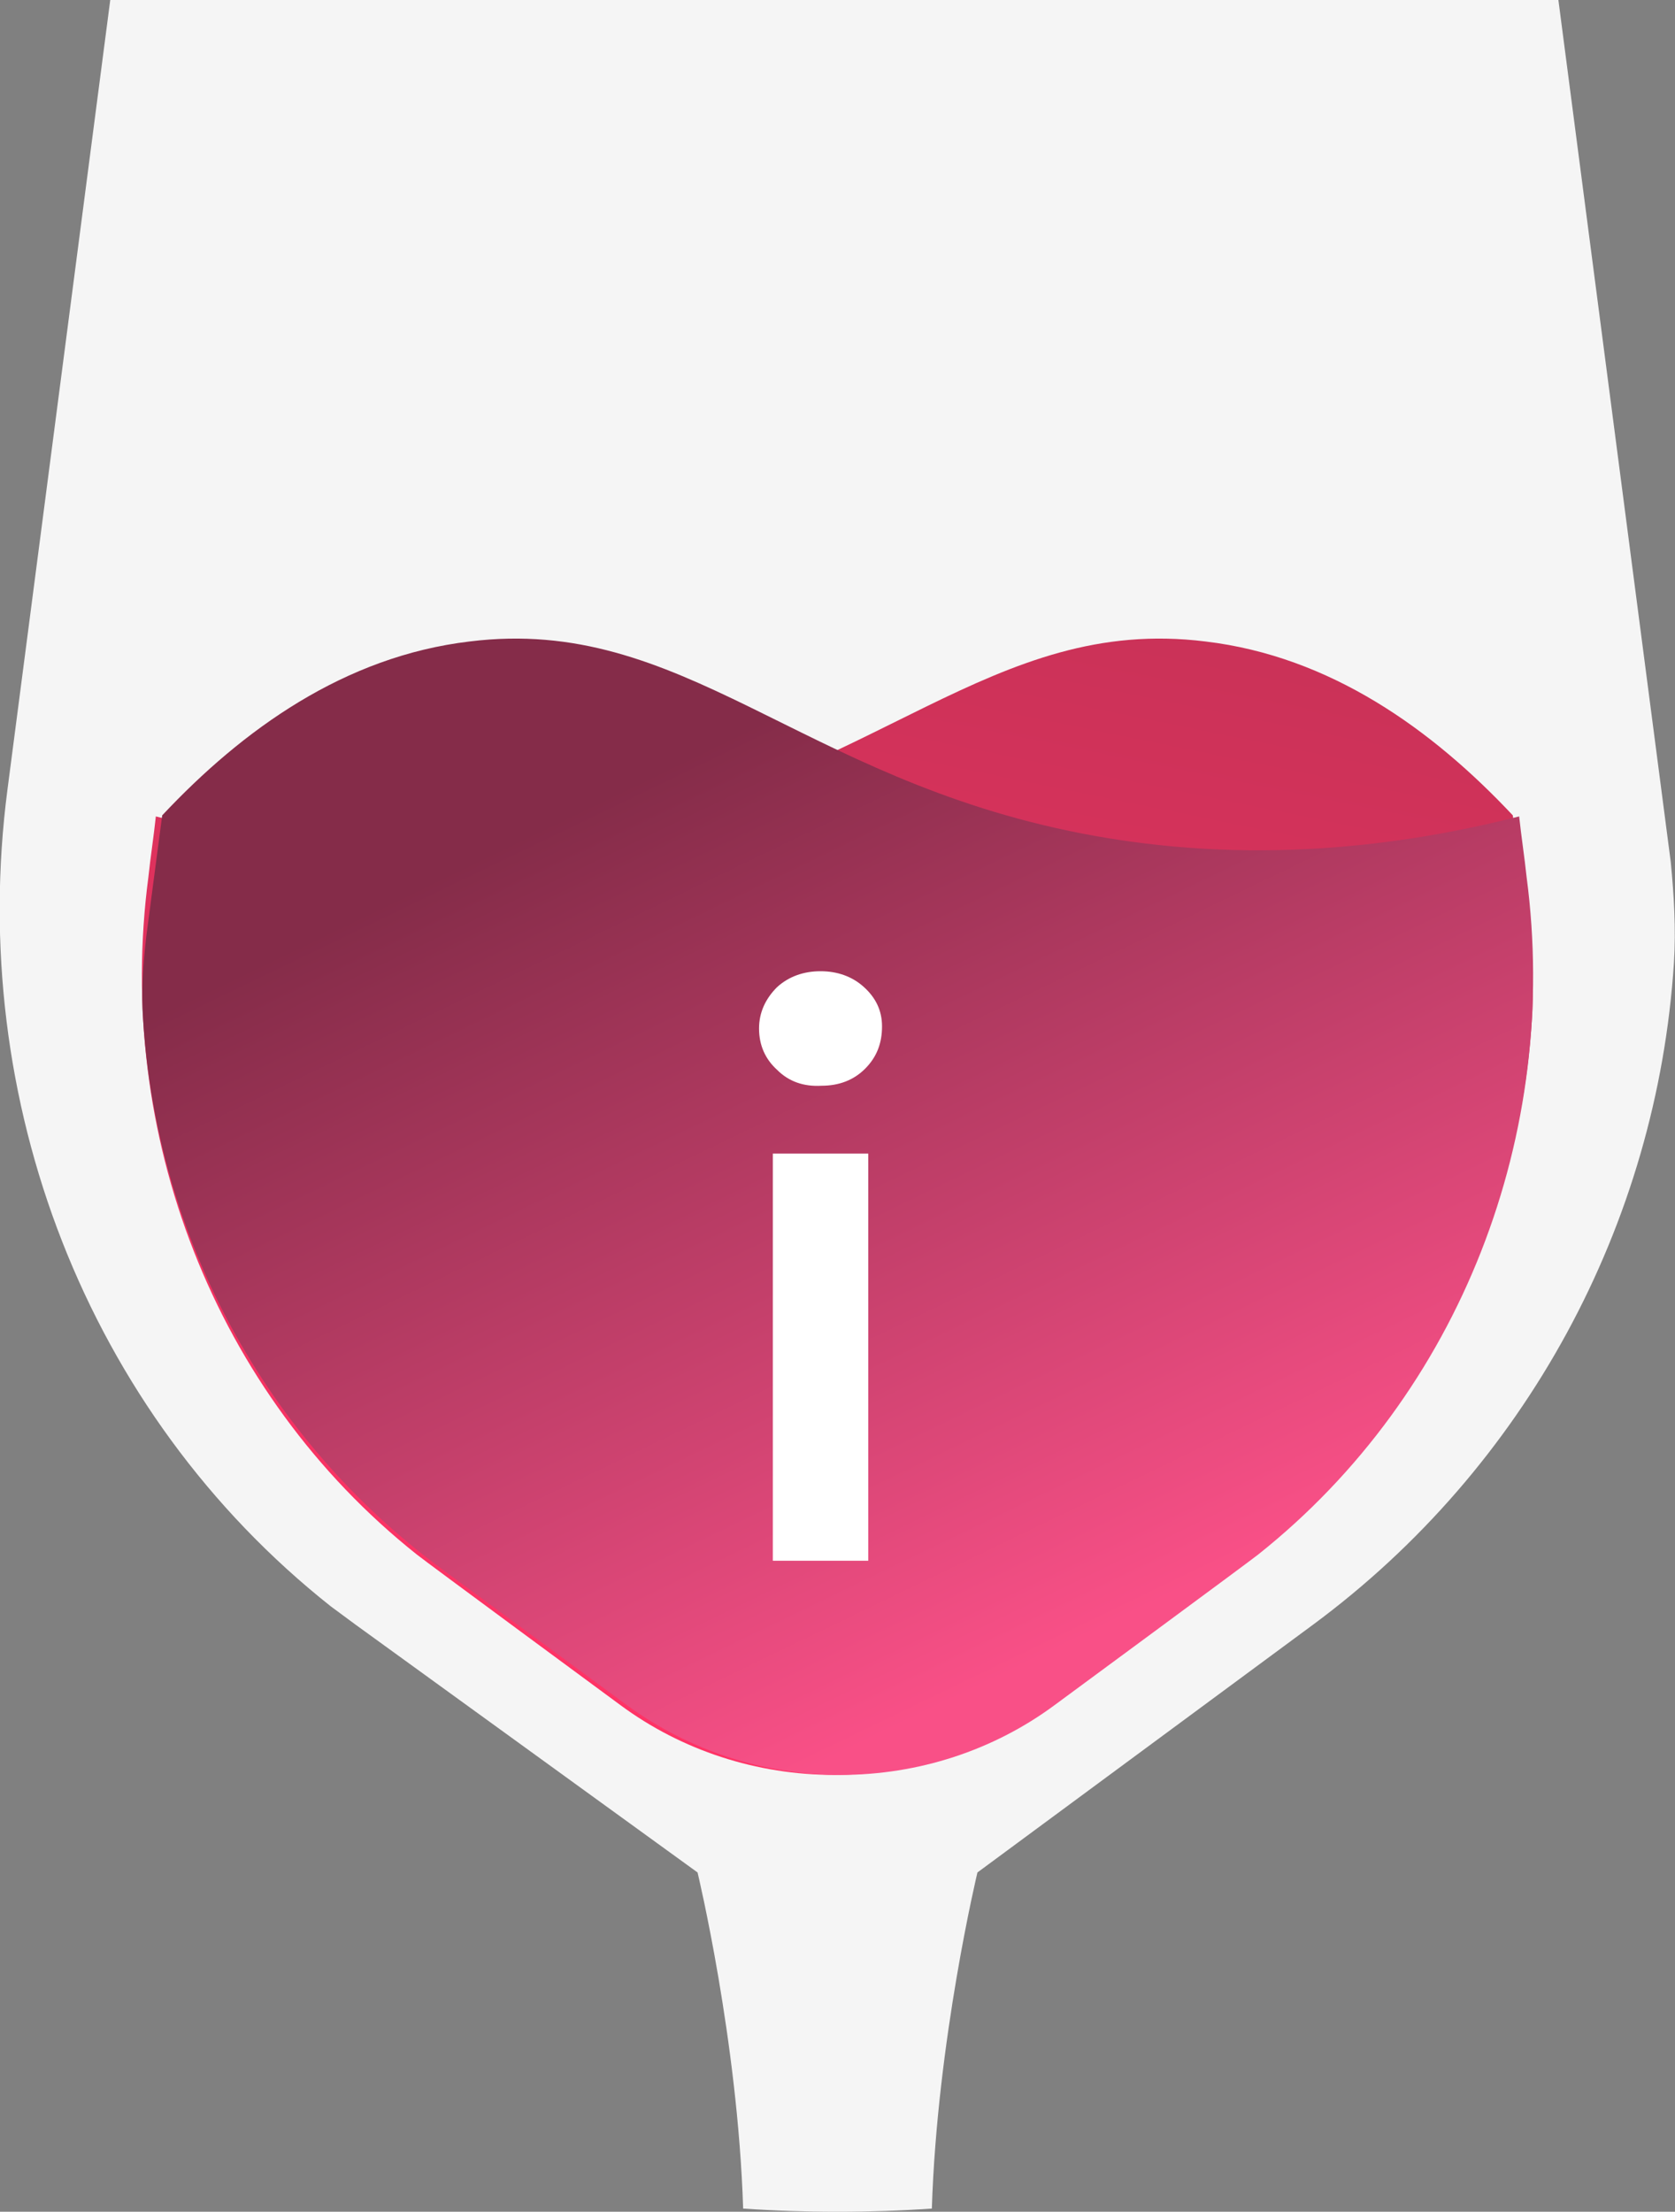 <?xml version="1.0" encoding="utf-8"?>
<!-- Generator: Adobe Illustrator 19.0.0, SVG Export Plug-In . SVG Version: 6.00 Build 0)  -->
<svg version="1.1" id="Ñëîé_1" xmlns="http://www.w3.org/2000/svg" xmlns:xlink="http://www.w3.org/1999/xlink" x="0px" y="0px"
	 viewBox="0 0 158 208.6" style="enable-background:new 0 0 158 208.6;" xml:space="preserve">
<rect x="0" y="0" width="158" height="208.6" fill="#808080" stroke="none"/>
<style type="text/css">
	.st0{display:none;fill:#310216;}
	.st1{display:none;fill:url(#SVGID_1_);}
	.st2{fill:#F5F5F5;}
	.st3{fill:url(#SVGID_2_);}
	.st4{fill:url(#SVGID_3_);}
	.st5{display:none;}
	.st6{display:inline;}
	.st7{fill:#AFAFAF;}
	.st8{fill:#BCBCBC;}
	.st9{fill:#FFFFFF;}
</style>
<g>
	<circle class="st0" cx="79" cy="77.2" r="131.4"/>
	<linearGradient id="SVGID_1_" gradientUnits="userSpaceOnUse" x1="-137.647" y1="-174.751" x2="169.725" y2="182.691">
		<stop  offset="0" style="stop-color:#FFFFFF"/>
		<stop  offset="1" style="stop-color:#000000"/>
	</linearGradient>
	<path class="st1" d="M210.4,77.2c0,69.6-54.1,126.6-122.6,131.1c-2.9,0.2-5.9,0.3-8.9,0.3c-3,0-6-0.1-8.9-0.3
		C1.7,203.7-52.4,146.8-52.4,77.2C-52.4,4.6,6.4-54.2,79-54.2S210.4,4.6,210.4,77.2z"/>
	<path class="st2" d="M157.9,90.8c-1.6,24.7-14,47.6-34,62.4l-31.7,23.4c0,0-3.8,15.8-4.3,31.7c-2.9,0.2-5.9,0.3-8.9,0.3
		c-3,0-6-0.1-8.9-0.3c-0.5-15.9-4.3-31.7-4.3-31.7l-32.3-23.4c-0.8-0.6-1.5-1.1-2.3-1.7c-23.1-18.3-34.3-47.8-30.5-77L10.4,0H147
		l10.6,81.3C157.9,84.4,158.1,87.6,157.9,90.8z"/>
	<linearGradient id="SVGID_2_" gradientUnits="userSpaceOnUse" x1="149.115" y1="-253.278" x2="65.299" y2="158.648">
		<stop  offset="0" style="stop-color:#2E2E2E"/>
		<stop  offset="1" style="stop-color:#FF3366"/>
	</linearGradient>
	<path class="st3" d="M142.7,76.9c-7.6-8.1-17.2-15-29-16.4c-20.1-2.5-31,12.9-57.7,18.1c-15.9,3.1-30.3,1.2-41.3-1.6
		c-0.2,1.9-0.5,3.8-0.7,5.7c-3.2,24.2,6.2,48.7,25.3,63.9c0.6,0.5,19.2,14.2,19.2,14.2c5.8,4.3,12.9,6.6,20.2,6.6
		c7.3,0,14.3-2.3,20.2-6.6l17.4-12.8c16.7-12.3,26.9-31.3,28.2-51.8c0.2-2.6,0-5.3-0.3-7.9L142.7,76.9z"/>
	<linearGradient id="SVGID_3_" gradientUnits="userSpaceOnUse" x1="67.541" y1="70.057" x2="107.179" y2="152.116">
		<stop  offset="0" style="stop-color:#852C49"/>
		<stop  offset="1" style="stop-color:#F95087"/>
	</linearGradient>
	<path class="st4" d="M15.3,76.9c7.6-8.1,17.2-15,29-16.4c20.1-2.5,31,12.9,57.7,18.1c15.9,3.1,30.3,1.2,41.3-1.6
		c0.2,1.9,0.5,3.8,0.7,5.7c3.2,24.2-6.2,48.7-25.3,63.9c-0.6,0.5-19.2,14.2-19.2,14.2c-5.8,4.3-12.9,6.6-20.2,6.6
		c-7.3,0-14.3-2.3-20.2-6.6l-17.4-12.8c-16.7-12.3-26.9-31.3-28.2-51.8c-0.2-2.6,0-5.3,0.3-7.9L15.3,76.9z"/>
</g>
<g class="st5">
	<g class="st6">
		<path class="st7" d="M41.6,301.6l-5.3,20.2h-5.1l-3.4-13c-0.2-0.7-0.3-1.4-0.3-2.3h-0.1c-0.1,0.9-0.2,1.7-0.4,2.3l-3.4,13h-5.3
			l-5.3-20.2h5l2.9,13.5c0.1,0.6,0.2,1.3,0.3,2.3h0.1c0-0.7,0.2-1.5,0.4-2.4l3.7-13.4h4.9l3.3,13.6c0.1,0.5,0.2,1.2,0.3,2.2h0.1
			c0-0.7,0.1-1.5,0.3-2.3l2.8-13.5H41.6z"/>
		<path class="st7" d="M45.5,305.1c-0.8,0-1.4-0.2-1.8-0.7c-0.5-0.4-0.7-1-0.7-1.6c0-0.7,0.2-1.2,0.7-1.6c0.5-0.4,1.1-0.6,1.8-0.6
			c0.8,0,1.4,0.2,1.9,0.6c0.5,0.4,0.7,1,0.7,1.6c0,0.7-0.2,1.2-0.7,1.7C46.9,304.9,46.3,305.1,45.5,305.1z M47.7,321.8h-4.5v-14.5
			h4.5V321.8z"/>
		<path class="st7" d="M64.9,321.8h-4.4v-8c0-2.2-0.8-3.4-2.4-3.4c-0.8,0-1.4,0.3-1.9,0.9c-0.5,0.6-0.7,1.3-0.7,2.3v8.2H51v-14.5
			h4.5v2.3h0.1c1.1-1.8,2.6-2.6,4.6-2.6c3.2,0,4.8,2,4.8,6V321.8z"/>
		<path class="st7" d="M81,315.9h-9.4c0.2,2.1,1.5,3.1,4,3.1c1.6,0,3-0.4,4.2-1.1v3.2c-1.3,0.7-3.1,1.1-5.2,1.1
			c-2.3,0-4.1-0.6-5.4-1.9c-1.3-1.3-1.9-3.1-1.9-5.4c0-2.4,0.7-4.3,2.1-5.7c1.4-1.4,3.1-2.1,5.1-2.1c2.1,0,3.7,0.6,4.9,1.9
			c1.2,1.3,1.7,3,1.7,5.1V315.9z M76.8,313.2c0-2.1-0.8-3.1-2.5-3.1c-0.7,0-1.3,0.3-1.9,0.9c-0.5,0.6-0.8,1.3-1,2.2H76.8z"/>
		<path class="st7" d="M93.4,321.8h-2.3v-21.4h2.3V321.8z"/>
		<path class="st7" d="M103.6,322.2c-2.1,0-3.8-0.7-5.1-2c-1.3-1.4-1.9-3.1-1.9-5.4c0-2.4,0.7-4.3,2-5.7c1.3-1.4,3.1-2,5.4-2
			c2.2,0,3.8,0.7,5,2c1.2,1.3,1.8,3.2,1.8,5.5c0,2.3-0.7,4.2-2,5.5C107.6,321.5,105.8,322.2,103.6,322.2z M103.8,309
			c-1.5,0-2.7,0.5-3.5,1.5c-0.9,1-1.3,2.4-1.3,4.2c0,1.7,0.4,3.1,1.3,4.1c0.9,1,2,1.5,3.5,1.5c1.5,0,2.6-0.5,3.5-1.5
			c0.8-1,1.2-2.3,1.2-4.1c0-1.8-0.4-3.2-1.2-4.2C106.5,309.5,105.3,309,103.8,309z"/>
		<path class="st7" d="M126.4,320.7c0,5.3-2.5,8-7.6,8c-1.8,0-3.3-0.3-4.7-1v-2.3c1.6,0.9,3.2,1.4,4.7,1.4c3.6,0,5.3-1.9,5.3-5.7
			v-1.6H124c-1.1,1.8-2.8,2.8-5,2.8c-1.8,0-3.2-0.6-4.3-1.9c-1.1-1.3-1.6-3-1.6-5.2c0-2.5,0.6-4.4,1.8-5.9c1.2-1.4,2.8-2.2,4.8-2.2
			c1.9,0,3.4,0.8,4.3,2.3h0.1v-2h2.3V320.7z M124.1,315.3v-2.1c0-1.1-0.4-2.1-1.2-3c-0.8-0.8-1.7-1.2-2.9-1.2
			c-1.4,0-2.5,0.5-3.4,1.6s-1.2,2.5-1.2,4.4c0,1.6,0.4,2.9,1.2,3.9c0.8,1,1.8,1.4,3.1,1.4c1.3,0,2.4-0.5,3.2-1.4
			C123.7,317.9,124.1,316.8,124.1,315.3z"/>
		<path class="st7" d="M136.6,322.2c-2.1,0-3.8-0.7-5.1-2c-1.3-1.4-1.9-3.1-1.9-5.4c0-2.4,0.7-4.3,2-5.7c1.3-1.4,3.1-2,5.4-2
			c2.2,0,3.8,0.7,5,2c1.2,1.3,1.8,3.2,1.8,5.5c0,2.3-0.7,4.2-2,5.5C140.6,321.5,138.8,322.2,136.6,322.2z M136.8,309
			c-1.5,0-2.7,0.5-3.5,1.5c-0.9,1-1.3,2.4-1.3,4.2c0,1.7,0.4,3.1,1.3,4.1c0.9,1,2,1.5,3.5,1.5c1.5,0,2.6-0.5,3.5-1.5
			c0.8-1,1.2-2.3,1.2-4.1c0-1.8-0.4-3.2-1.2-4.2C139.4,309.5,138.3,309,136.8,309z"/>
	</g>
	<g class="st6">
		<path class="st8" d="M41,343.2C41,343.2,41,343.2,41,343.2c0,0.1,0,0.1,0,0.2c0,0,0,0.1,0,0.1c0,0,0,0.1,0,0.1l-2.7,7.6
			c0,0.1-0.1,0.1-0.1,0.2c0,0-0.1,0.1-0.2,0.1c-0.1,0-0.2,0-0.3,0c-0.1,0-0.3,0-0.4,0c-0.2,0-0.3,0-0.4,0c-0.1,0-0.2,0-0.3-0.1
			c-0.1,0-0.1-0.1-0.2-0.1c0,0-0.1-0.1-0.1-0.2l-2.7-7.6c0-0.1,0-0.1-0.1-0.2c0-0.1,0-0.1,0-0.1c0,0,0,0,0-0.1c0,0,0-0.1,0-0.1
			c0,0,0.1-0.1,0.1-0.1c0.1,0,0.1,0,0.2,0c0.1,0,0.2,0,0.3,0c0.2,0,0.3,0,0.4,0c0.1,0,0.2,0,0.2,0c0.1,0,0.1,0.1,0.1,0.1
			c0,0,0.1,0.1,0.1,0.1l2.3,6.6l0,0.1l0-0.1l2.2-6.6c0-0.1,0-0.1,0.1-0.1c0,0,0.1-0.1,0.1-0.1c0.1,0,0.1,0,0.2,0c0.1,0,0.2,0,0.4,0
			c0.1,0,0.3,0,0.3,0c0.1,0,0.2,0,0.2,0c0.1,0,0.1,0.1,0.1,0.1C41,343.1,41,343.1,41,343.2z"/>
		<path class="st8" d="M49.1,346.9c0,0.2-0.1,0.4-0.2,0.5c-0.1,0.1-0.2,0.1-0.4,0.1h-5.3c0,0.4,0,0.8,0.1,1.2
			c0.1,0.4,0.2,0.7,0.4,0.9c0.2,0.3,0.5,0.5,0.8,0.6c0.3,0.1,0.7,0.2,1.2,0.2c0.4,0,0.7,0,1-0.1c0.3-0.1,0.6-0.1,0.8-0.2
			c0.2-0.1,0.4-0.1,0.5-0.2c0.1-0.1,0.2-0.1,0.3-0.1c0,0,0.1,0,0.1,0c0,0,0.1,0.1,0.1,0.1c0,0,0,0.1,0,0.2c0,0.1,0,0.2,0,0.3
			c0,0.1,0,0.1,0,0.2c0,0.1,0,0.1,0,0.2c0,0,0,0.1,0,0.1c0,0,0,0.1-0.1,0.1c0,0-0.1,0.1-0.3,0.2c-0.2,0.1-0.4,0.1-0.6,0.2
			c-0.3,0.1-0.6,0.1-0.9,0.2c-0.3,0.1-0.7,0.1-1.1,0.1c-0.7,0-1.2-0.1-1.7-0.3c-0.5-0.2-0.9-0.5-1.3-0.8c-0.3-0.4-0.6-0.8-0.8-1.4
			c-0.2-0.5-0.3-1.2-0.3-1.9c0-0.7,0.1-1.3,0.3-1.9c0.2-0.6,0.4-1,0.8-1.4c0.3-0.4,0.7-0.7,1.2-0.9c0.5-0.2,1-0.3,1.6-0.3
			c0.6,0,1.2,0.1,1.6,0.3c0.4,0.2,0.8,0.5,1.1,0.8c0.3,0.3,0.5,0.7,0.6,1.2c0.1,0.5,0.2,1,0.2,1.5V346.9z M47.6,346.4
			c0-0.8-0.2-1.4-0.5-1.8c-0.4-0.4-0.9-0.7-1.6-0.7c-0.4,0-0.7,0.1-1,0.2c-0.3,0.1-0.5,0.3-0.7,0.5c-0.2,0.2-0.3,0.5-0.4,0.8
			c-0.1,0.3-0.2,0.6-0.2,0.9H47.6z"/>
		<path class="st8" d="M56.8,350c0,0.1,0,0.2,0,0.3c0,0.1,0,0.1,0,0.2c0,0.1,0,0.1-0.1,0.1c0,0-0.1,0.1-0.1,0.2
			c-0.1,0.1-0.2,0.2-0.4,0.3c-0.2,0.1-0.4,0.2-0.6,0.3c-0.2,0.1-0.5,0.2-0.7,0.2c-0.3,0.1-0.5,0.1-0.8,0.1c-0.6,0-1.1-0.1-1.5-0.3
			c-0.4-0.2-0.8-0.5-1.1-0.8c-0.3-0.4-0.5-0.8-0.7-1.3c-0.2-0.5-0.2-1.1-0.2-1.8c0-0.8,0.1-1.5,0.3-2c0.2-0.6,0.5-1,0.8-1.4
			c0.3-0.4,0.7-0.6,1.2-0.8c0.5-0.2,0.9-0.3,1.5-0.3c0.3,0,0.5,0,0.7,0.1c0.2,0,0.5,0.1,0.7,0.2c0.2,0.1,0.4,0.2,0.5,0.3
			c0.2,0.1,0.3,0.2,0.3,0.3c0.1,0.1,0.1,0.1,0.1,0.2c0,0,0,0.1,0.1,0.1c0,0.1,0,0.1,0,0.2c0,0.1,0,0.2,0,0.3c0,0.2,0,0.4-0.1,0.5
			c-0.1,0.1-0.1,0.1-0.2,0.1c-0.1,0-0.2,0-0.3-0.1c-0.1-0.1-0.3-0.2-0.4-0.3c-0.2-0.1-0.4-0.2-0.6-0.3c-0.3-0.1-0.6-0.1-0.9-0.1
			c-0.7,0-1.3,0.3-1.6,0.8c-0.4,0.5-0.6,1.3-0.6,2.4c0,0.5,0,1,0.1,1.4c0.1,0.4,0.2,0.7,0.4,1c0.2,0.3,0.4,0.5,0.7,0.6
			c0.3,0.1,0.6,0.2,1,0.2c0.3,0,0.6-0.1,0.9-0.2c0.3-0.1,0.5-0.2,0.7-0.4c0.2-0.1,0.3-0.2,0.5-0.3c0.1-0.1,0.2-0.2,0.3-0.2
			c0,0,0.1,0,0.1,0c0,0,0.1,0.1,0.1,0.1c0,0.1,0,0.1,0,0.2C56.8,349.8,56.8,349.9,56.8,350z"/>
		<path class="st8" d="M62.6,350.6c0,0.2,0,0.3,0,0.4c0,0.1-0.1,0.2-0.1,0.2c0,0-0.1,0.1-0.2,0.1c-0.1,0-0.2,0.1-0.3,0.1
			c-0.1,0-0.3,0-0.4,0.1c-0.1,0-0.3,0-0.4,0c-0.4,0-0.8-0.1-1.1-0.2c-0.3-0.1-0.5-0.3-0.7-0.5c-0.2-0.2-0.3-0.5-0.4-0.8
			c-0.1-0.3-0.1-0.7-0.1-1.2v-4.7h-1.1c-0.1,0-0.2,0-0.2-0.1c-0.1-0.1-0.1-0.3-0.1-0.5c0-0.1,0-0.2,0-0.3c0-0.1,0-0.1,0.1-0.2
			c0,0,0.1-0.1,0.1-0.1c0,0,0.1,0,0.1,0h1.1v-1.9c0,0,0-0.1,0-0.1c0,0,0.1-0.1,0.1-0.1c0.1,0,0.1,0,0.2-0.1c0.1,0,0.2,0,0.4,0
			c0.1,0,0.3,0,0.4,0c0.1,0,0.2,0,0.2,0.1c0.1,0,0.1,0.1,0.1,0.1c0,0,0,0.1,0,0.1v1.9h2.1c0,0,0.1,0,0.1,0c0,0,0.1,0.1,0.1,0.1
			c0,0.1,0,0.1,0.1,0.2c0,0.1,0,0.2,0,0.3c0,0.2,0,0.4-0.1,0.5c-0.1,0.1-0.1,0.1-0.2,0.1h-2.1v4.5c0,0.6,0.1,1,0.2,1.3
			c0.2,0.3,0.5,0.4,0.9,0.4c0.1,0,0.3,0,0.4,0c0.1,0,0.2-0.1,0.3-0.1c0.1,0,0.2-0.1,0.2-0.1c0.1,0,0.1,0,0.2,0c0,0,0.1,0,0.1,0
			c0,0,0,0,0.1,0.1c0,0,0,0.1,0,0.2S62.6,350.5,62.6,350.6z"/>
		<path class="st8" d="M71.5,347.1c0,0.7-0.1,1.3-0.3,1.8c-0.2,0.6-0.4,1-0.8,1.4c-0.3,0.4-0.8,0.7-1.3,0.9
			c-0.5,0.2-1.1,0.3-1.8,0.3c-0.7,0-1.2-0.1-1.7-0.3c-0.5-0.2-0.9-0.5-1.2-0.9c-0.3-0.4-0.6-0.8-0.7-1.4c-0.2-0.5-0.2-1.1-0.2-1.8
			c0-0.7,0.1-1.3,0.3-1.8c0.2-0.5,0.4-1,0.8-1.4c0.3-0.4,0.8-0.7,1.3-0.9c0.5-0.2,1.1-0.3,1.8-0.3c0.7,0,1.2,0.1,1.7,0.3
			c0.5,0.2,0.9,0.5,1.2,0.9c0.3,0.4,0.6,0.8,0.7,1.4C71.4,345.9,71.5,346.5,71.5,347.1z M70,347.2c0-0.4,0-0.8-0.1-1.2
			c-0.1-0.4-0.2-0.7-0.4-1c-0.2-0.3-0.4-0.5-0.8-0.7c-0.3-0.2-0.7-0.3-1.2-0.3c-0.4,0-0.8,0.1-1.1,0.2c-0.3,0.2-0.6,0.4-0.8,0.7
			c-0.2,0.3-0.4,0.6-0.5,1c-0.1,0.4-0.1,0.8-0.1,1.3c0,0.4,0,0.9,0.1,1.2c0.1,0.4,0.2,0.7,0.4,1c0.2,0.3,0.4,0.5,0.8,0.7
			c0.3,0.2,0.7,0.3,1.2,0.3c0.4,0,0.8-0.1,1.1-0.2c0.3-0.2,0.6-0.4,0.8-0.7c0.2-0.3,0.4-0.6,0.5-1C69.9,348.1,70,347.7,70,347.2z"/>
		<path class="st8" d="M78.1,343.7c0,0.1,0,0.2,0,0.3c0,0.1,0,0.2,0,0.2c0,0.1,0,0.1-0.1,0.1c0,0-0.1,0-0.1,0c0,0-0.1,0-0.2,0
			c-0.1,0-0.1-0.1-0.2-0.1c-0.1,0-0.2-0.1-0.3-0.1c-0.1,0-0.2,0-0.3,0c-0.1,0-0.3,0-0.4,0.1c-0.1,0.1-0.3,0.2-0.5,0.3
			c-0.2,0.1-0.3,0.3-0.5,0.5c-0.2,0.2-0.4,0.5-0.6,0.8v5.3c0,0,0,0.1,0,0.1c0,0-0.1,0.1-0.1,0.1c-0.1,0-0.1,0-0.2,0.1
			c-0.1,0-0.2,0-0.4,0c-0.1,0-0.3,0-0.4,0c-0.1,0-0.2,0-0.2-0.1c-0.1,0-0.1-0.1-0.1-0.1c0,0,0-0.1,0-0.1v-8c0,0,0-0.1,0-0.1
			c0,0,0.1-0.1,0.1-0.1c0.1,0,0.1,0,0.2-0.1c0.1,0,0.2,0,0.3,0c0.1,0,0.2,0,0.3,0c0.1,0,0.2,0,0.2,0.1c0,0,0.1,0.1,0.1,0.1
			c0,0,0,0.1,0,0.1v1.2c0.2-0.3,0.4-0.6,0.6-0.8c0.2-0.2,0.4-0.4,0.5-0.5c0.2-0.1,0.3-0.2,0.5-0.2c0.2,0,0.3-0.1,0.5-0.1
			c0.1,0,0.2,0,0.3,0c0.1,0,0.2,0,0.3,0c0.1,0,0.2,0.1,0.3,0.1c0.1,0,0.1,0.1,0.2,0.1c0,0,0.1,0.1,0.1,0.1c0,0,0,0.1,0,0.1
			c0,0,0,0.1,0,0.2C78.1,343.5,78.1,343.6,78.1,343.7z"/>
		<path class="st8" d="M90.1,346.9c0,0.2-0.1,0.4-0.2,0.5c-0.1,0.1-0.2,0.1-0.4,0.1h-5.3c0,0.4,0,0.8,0.1,1.2
			c0.1,0.4,0.2,0.7,0.4,0.9c0.2,0.3,0.5,0.5,0.8,0.6c0.3,0.1,0.7,0.2,1.2,0.2c0.4,0,0.7,0,1-0.1c0.3-0.1,0.6-0.1,0.8-0.2
			c0.2-0.1,0.4-0.1,0.5-0.2c0.1-0.1,0.2-0.1,0.3-0.1c0,0,0.1,0,0.1,0c0,0,0.1,0.1,0.1,0.1c0,0,0,0.1,0,0.2c0,0.1,0,0.2,0,0.3
			c0,0.1,0,0.1,0,0.2c0,0.1,0,0.1,0,0.2c0,0,0,0.1,0,0.1c0,0,0,0.1-0.1,0.1c0,0-0.1,0.1-0.3,0.2c-0.2,0.1-0.4,0.1-0.6,0.2
			c-0.3,0.1-0.6,0.1-0.9,0.2c-0.3,0.1-0.7,0.1-1.1,0.1c-0.7,0-1.2-0.1-1.7-0.3c-0.5-0.2-0.9-0.5-1.3-0.8c-0.3-0.4-0.6-0.8-0.8-1.4
			c-0.2-0.5-0.3-1.2-0.3-1.9c0-0.7,0.1-1.3,0.3-1.9c0.2-0.6,0.4-1,0.8-1.4c0.3-0.4,0.7-0.7,1.2-0.9c0.5-0.2,1-0.3,1.6-0.3
			c0.6,0,1.2,0.1,1.6,0.3c0.4,0.2,0.8,0.5,1.1,0.8c0.3,0.3,0.5,0.7,0.6,1.2c0.1,0.5,0.2,1,0.2,1.5V346.9z M88.6,346.4
			c0-0.8-0.2-1.4-0.5-1.8c-0.4-0.4-0.9-0.7-1.6-0.7c-0.4,0-0.7,0.1-1,0.2c-0.3,0.1-0.5,0.3-0.7,0.5c-0.2,0.2-0.3,0.5-0.4,0.8
			c-0.1,0.3-0.2,0.6-0.2,0.9H88.6z"/>
		<path class="st8" d="M99.4,347.1c0,0.7-0.1,1.3-0.2,1.9c-0.2,0.6-0.4,1-0.7,1.4c-0.3,0.4-0.7,0.7-1.1,0.9
			c-0.4,0.2-0.9,0.3-1.5,0.3c-0.2,0-0.5,0-0.7-0.1c-0.2,0-0.4-0.1-0.6-0.2c-0.2-0.1-0.4-0.2-0.6-0.4c-0.2-0.2-0.4-0.3-0.6-0.5v4
			c0,0,0,0.1,0,0.1c0,0-0.1,0.1-0.1,0.1c-0.1,0-0.1,0-0.2,0.1c-0.1,0-0.2,0-0.4,0c-0.1,0-0.3,0-0.4,0c-0.1,0-0.2,0-0.2-0.1
			c-0.1,0-0.1-0.1-0.1-0.1c0,0,0-0.1,0-0.1v-11.2c0-0.1,0-0.1,0-0.1c0,0,0.1-0.1,0.1-0.1c0.1,0,0.1,0,0.2,0c0.1,0,0.2,0,0.3,0
			c0.1,0,0.2,0,0.3,0c0.1,0,0.1,0,0.2,0c0.1,0,0.1,0.1,0.1,0.1c0,0,0,0.1,0,0.1v1.1c0.2-0.3,0.5-0.5,0.7-0.7
			c0.2-0.2,0.5-0.3,0.7-0.5c0.2-0.1,0.5-0.2,0.7-0.3c0.2-0.1,0.5-0.1,0.8-0.1c0.6,0,1.1,0.1,1.5,0.3c0.4,0.2,0.7,0.5,1,0.9
			c0.3,0.4,0.4,0.8,0.6,1.4C99.4,346,99.4,346.5,99.4,347.1z M97.9,347.3c0-0.4,0-0.8-0.1-1.2c-0.1-0.4-0.2-0.7-0.3-1
			c-0.2-0.3-0.4-0.5-0.6-0.7c-0.3-0.2-0.6-0.3-1-0.3c-0.2,0-0.4,0-0.6,0.1c-0.2,0.1-0.4,0.1-0.6,0.3c-0.2,0.1-0.4,0.3-0.6,0.5
			c-0.2,0.2-0.4,0.4-0.7,0.7v3.2c0.4,0.5,0.8,0.9,1.2,1.1c0.4,0.3,0.7,0.4,1.1,0.4c0.4,0,0.7-0.1,1-0.3c0.3-0.2,0.5-0.4,0.6-0.7
			c0.2-0.3,0.3-0.6,0.4-1C97.9,348,97.9,347.6,97.9,347.3z"/>
		<path class="st8" d="M106.3,349c0,0.4-0.1,0.8-0.2,1.1c-0.2,0.3-0.4,0.6-0.6,0.8c-0.3,0.2-0.6,0.4-1,0.5c-0.4,0.1-0.8,0.2-1.3,0.2
			c-0.3,0-0.6,0-0.8-0.1c-0.3,0-0.5-0.1-0.7-0.2c-0.2-0.1-0.4-0.1-0.5-0.2s-0.2-0.1-0.3-0.2c-0.1-0.1-0.1-0.1-0.1-0.2
			c0-0.1,0-0.3,0-0.4c0-0.1,0-0.2,0-0.3c0-0.1,0-0.1,0-0.2c0,0,0-0.1,0.1-0.1c0,0,0.1,0,0.1,0c0.1,0,0.2,0,0.3,0.1
			c0.1,0.1,0.3,0.2,0.5,0.3c0.2,0.1,0.4,0.2,0.7,0.3c0.3,0.1,0.6,0.1,0.9,0.1c0.3,0,0.5,0,0.7-0.1c0.2-0.1,0.4-0.1,0.5-0.2
			c0.1-0.1,0.3-0.2,0.3-0.4c0.1-0.2,0.1-0.4,0.1-0.6c0-0.2-0.1-0.4-0.2-0.6c-0.1-0.2-0.3-0.3-0.5-0.4c-0.2-0.1-0.4-0.2-0.6-0.3
			c-0.2-0.1-0.5-0.2-0.7-0.3c-0.3-0.1-0.5-0.2-0.7-0.3c-0.2-0.1-0.5-0.3-0.6-0.5c-0.2-0.2-0.3-0.4-0.5-0.7c-0.1-0.3-0.2-0.6-0.2-0.9
			c0-0.3,0.1-0.6,0.2-0.9c0.1-0.3,0.3-0.5,0.5-0.8c0.2-0.2,0.5-0.4,0.9-0.5c0.4-0.1,0.8-0.2,1.3-0.2c0.2,0,0.4,0,0.6,0.1
			c0.2,0,0.4,0.1,0.6,0.1c0.2,0.1,0.3,0.1,0.4,0.2s0.2,0.1,0.3,0.2c0.1,0,0.1,0.1,0.1,0.1c0,0,0,0.1,0,0.1c0,0,0,0.1,0,0.2
			c0,0.1,0,0.1,0,0.2c0,0.1,0,0.2,0,0.3c0,0.1,0,0.1,0,0.2c0,0,0,0.1-0.1,0.1c0,0-0.1,0-0.1,0c-0.1,0-0.1,0-0.2-0.1
			c-0.1-0.1-0.2-0.1-0.4-0.2c-0.2-0.1-0.3-0.1-0.6-0.2c-0.2-0.1-0.5-0.1-0.7-0.1c-0.3,0-0.5,0-0.7,0.1c-0.2,0.1-0.3,0.1-0.5,0.2
			c-0.1,0.1-0.2,0.2-0.3,0.4c-0.1,0.1-0.1,0.3-0.1,0.5c0,0.2,0.1,0.4,0.2,0.6c0.1,0.2,0.3,0.3,0.5,0.4c0.2,0.1,0.4,0.2,0.7,0.3
			c0.2,0.1,0.5,0.2,0.7,0.3c0.3,0.1,0.5,0.2,0.7,0.3s0.5,0.3,0.7,0.5c0.2,0.2,0.3,0.4,0.5,0.6C106.2,348.4,106.3,348.7,106.3,349z"
			/>
		<path class="st8" d="M115,350.8c0,0.1,0,0.2,0,0.3c0,0.1,0,0.1-0.1,0.2c0,0-0.1,0.1-0.1,0.1c0,0-0.1,0-0.1,0h-6c0,0-0.1,0-0.1,0
			c0,0-0.1-0.1-0.1-0.1c0,0-0.1-0.1-0.1-0.2c0-0.1,0-0.2,0-0.3c0-0.1,0-0.2,0-0.3c0-0.1,0-0.1,0.1-0.2c0-0.1,0.1-0.1,0.1-0.1
			c0,0,0.1,0,0.1,0h2.4v-8.8l-2.2,1.3c-0.1,0.1-0.2,0.1-0.3,0.1c-0.1,0-0.1,0-0.2,0c0,0-0.1-0.1-0.1-0.2c0-0.1,0-0.2,0-0.3
			c0-0.1,0-0.2,0-0.3c0-0.1,0-0.1,0-0.2c0,0,0-0.1,0.1-0.1c0,0,0.1-0.1,0.1-0.1l2.7-1.7c0,0,0.1,0,0.1,0c0,0,0.1,0,0.1,0
			c0.1,0,0.1,0,0.2,0c0.1,0,0.2,0,0.3,0c0.1,0,0.3,0,0.4,0c0.1,0,0.2,0,0.2,0c0.1,0,0.1,0,0.1,0.1c0,0,0,0.1,0,0.1v10.1h2.1
			c0,0,0.1,0,0.1,0c0,0,0.1,0.1,0.1,0.1c0,0.1,0,0.1,0.1,0.2C115,350.6,115,350.7,115,350.8z"/>
		<path class="st8" d="M124.3,345.7c0,0.9-0.1,1.7-0.2,2.4c-0.1,0.7-0.4,1.4-0.7,1.9c-0.3,0.5-0.7,0.9-1.3,1.2
			c-0.5,0.3-1.2,0.4-1.9,0.4c-0.7,0-1.3-0.1-1.8-0.4c-0.5-0.3-0.9-0.6-1.2-1.1c-0.3-0.5-0.5-1.1-0.6-1.9c-0.1-0.7-0.2-1.6-0.2-2.5
			c0-0.9,0.1-1.7,0.2-2.4c0.1-0.7,0.4-1.4,0.7-1.9c0.3-0.5,0.7-0.9,1.3-1.2c0.5-0.3,1.2-0.4,1.9-0.4c0.7,0,1.3,0.1,1.8,0.4
			c0.5,0.3,0.9,0.6,1.2,1.1c0.3,0.5,0.5,1.1,0.6,1.9C124.2,343.9,124.3,344.7,124.3,345.7z M122.7,345.8c0-0.6,0-1.1-0.1-1.6
			c0-0.5-0.1-0.9-0.2-1.2c-0.1-0.4-0.2-0.7-0.3-0.9c-0.1-0.3-0.3-0.5-0.5-0.6c-0.2-0.2-0.4-0.3-0.6-0.4c-0.2-0.1-0.5-0.1-0.8-0.1
			c-0.5,0-0.9,0.1-1.2,0.4c-0.3,0.2-0.6,0.6-0.7,1c-0.2,0.4-0.3,0.9-0.4,1.5c-0.1,0.6-0.1,1.2-0.1,1.8c0,0.9,0,1.6,0.1,2.2
			c0.1,0.6,0.2,1.1,0.4,1.5c0.2,0.4,0.4,0.7,0.7,0.8c0.3,0.2,0.7,0.3,1.1,0.3c0.3,0,0.6-0.1,0.9-0.2c0.3-0.1,0.5-0.3,0.7-0.5
			c0.2-0.2,0.3-0.4,0.5-0.7c0.1-0.3,0.2-0.6,0.3-0.9c0.1-0.3,0.1-0.7,0.1-1.1C122.7,346.6,122.7,346.2,122.7,345.8z"/>
	</g>
</g>
<g>
	<path class="st9" d="M73.3,100.9c-1.1-1-1.7-2.3-1.7-3.9c0-1.5,0.6-2.8,1.7-3.9c1.1-1,2.5-1.5,4.1-1.5c1.6,0,3,0.5,4.1,1.5
		c1.1,1,1.7,2.2,1.7,3.7c0,1.6-0.5,2.9-1.6,4c-1.1,1.1-2.5,1.6-4.1,1.6C75.8,102.5,74.4,102,73.3,100.9z M72.9,108.8h9v38.4h-9
		V108.8z"/>
</g>
</svg>
